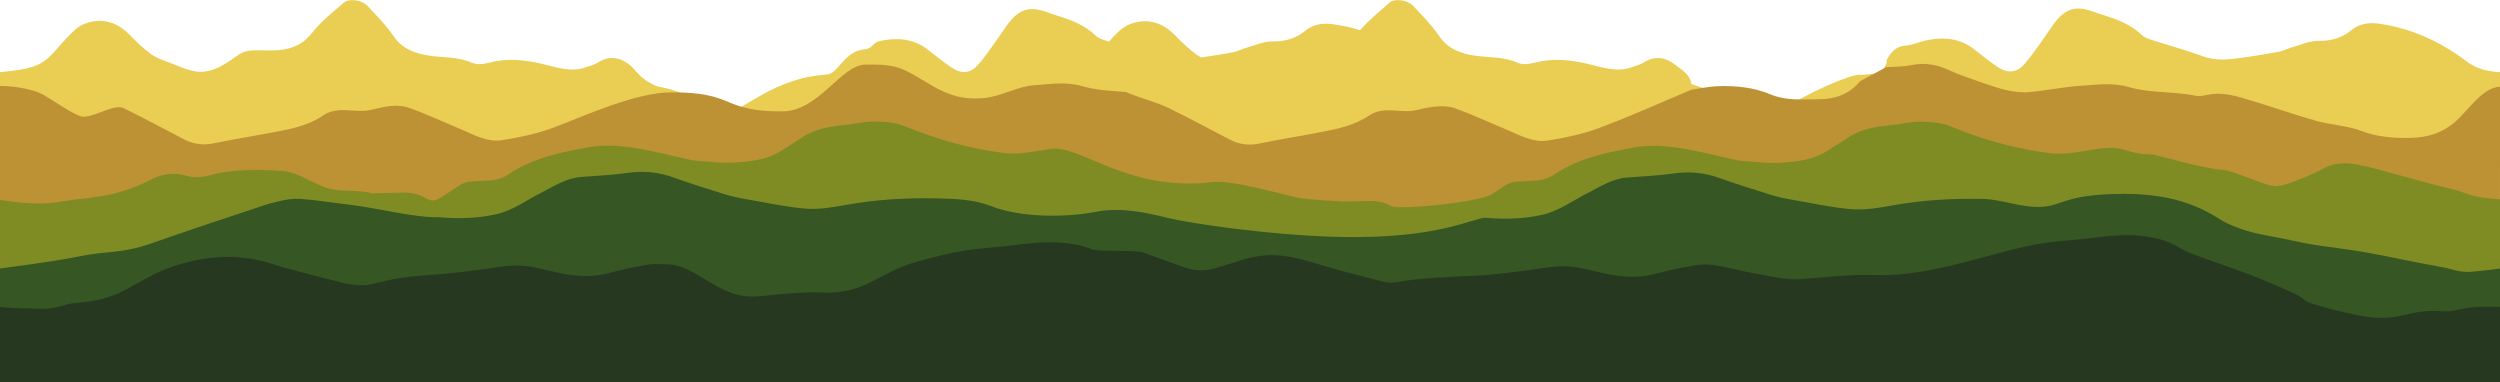 <?xml version="1.0" encoding="utf-8"?>
<!-- Generator: Adobe Illustrator 27.1.1, SVG Export Plug-In . SVG Version: 6.00 Build 0)  -->
<svg version="1.1" xmlns="http://www.w3.org/2000/svg" xmlns:xlink="http://www.w3.org/1999/xlink" x="0px" y="0px"
	 viewBox="0 0 1339.8 204.8" style="enable-background:new 0 0 1339.8 204.8;" xml:space="preserve">
<style type="text/css">
	.st0{fill:#EACD53;}
	.st1{fill:#BC9235;}
	.st2{fill:#7F8C23;}
	.st3{fill:#365624;}
	.st4{fill:#263820;}
	.st5{display:none;}
</style>
<g id="Layer_1">
	<path id="mt1" class="st0" d="M1339.8,38.7c-7.7-0.5-13.2-2-18.8-6.5c-13.6-10-28.5-16.9-45.3-19.4c-5-0.8-10.7-0.6-15.3,3.2
		c-5.1,4.2-10.8,6-17.7,5.9c-5.1-0.1-10.3,2.4-15.4,3.8c-1.9,0.6-3.7,1.6-5.7,2c-7.6,1.3-15.2,2.7-22.9,3.6
		c-5.8,0.8-11.5,1.1-17.4-0.9c-9.5-3.5-19.2-6.1-28.8-9.2c-1.7-0.6-3.6-1.3-4.8-2.6c-5.9-5.5-12.9-8.2-20.4-10.5
		c-1.8-0.6-3.6-1.1-5.3-1.8c-9.6-3.5-15.2-1.8-21.4,6.6c-5,7-9.6,14.3-15.1,20.8c-4.7,5.7-9.7,5.9-15.7,1.7c-4.3-3-8.3-6.3-12.5-9.5
		c-7.7-5.7-16.4-6.1-25.3-4.2c-3.6,0.8-7.1,2.5-10.7,2.7c-5.6,0.5-8.2,3.9-10.4,8.2c1-0.1-0.2,2.5-2.6,6.4c-6.1,0.8-11.5,1.4-11.2,1
		c-6.8,0-27.4,9.9-40.1,17.3C938.2,54,919.7,50,906.4,45c-0.7-5.1-4.9-7.4-8.4-10.1c-5.4-4.3-11.1-5.3-17.3-1.3
		c-1.9,1.2-4.3,1.7-6.5,2.5c-8.2,2.9-16.2-0.3-23.8-2c-9.5-2.1-18.4-3-27.9-0.5c-2.8,0.8-6.5,1.2-9,0.1c-7.5-3.4-15.5-2.7-23.2-3.9
		c-7.7-1.2-14.4-3.6-19.1-10.6c-4-5.9-9.1-10.9-13.9-16.1c-2.9-3.1-9.8-4.1-12.6-1.7c-5.4,4.8-11.2,9.4-15.8,14.8
		c-4.4-1.4-9.1-2.5-13.8-3.1c-4.9-0.8-10.7-0.6-15.3,3.2c-5.1,4.2-10.8,6-17.7,5.9c-5.1-0.1-10.3,2.4-15.4,3.8
		c-1.9,0.6-3.7,1.6-5.7,2c-5.7,1-11.4,2-17.2,2.8c-0.9-0.4-1.6-0.9-2.4-1.4c-4.3-3.1-8.2-6.9-12-10.8c-6.9-7-15.3-9-24-5.6
		c-4.3,1.6-7.7,5.7-11.1,9.3c-0.9-0.2-1.6-0.5-2.5-0.8c-1.7-0.6-3.6-1.3-4.8-2.6c-5.8-5.5-12.9-8.2-20.4-10.5
		c-1.8-0.6-3.6-1.1-5.3-1.8c-9.6-3.5-15.2-1.8-21.4,6.6c-5,7-9.6,14.3-15.1,20.8c-4.6,5.7-9.6,5.9-15.6,1.7c-4.3-3-8.3-6.3-12.5-9.5
		c-7.7-5.7-16.4-6.1-25.3-4.2c-3.6,0.8-4.2,4.2-7.7,4.4c-5.6,0.5-8.5,2.8-13.1,7.9c-2.3,2.5-4.1,5.2-7.4,5.6
		c-1.8,0.2-3.5,0.4-4.6,0.5c-2.8,0.3-5.6,0.8-8.2,1.4c-14.9,4-22.7,9.4-33.9,15.9c-24.4,3.8-17.8-6.6-44.2-11.4
		c-9.5-3.8-11.2-8.6-14.7-11.4c-5.4-4.3-11.1-5.3-17.3-1.3c-1.9,1.2-4.3,1.7-6.5,2.5c-8.2,2.9-16.2-0.3-23.8-2
		c-9.5-2.1-18.4-3-27.9-0.5c-2.8,0.8-6.5,1.2-9,0.1c-7.5-3.4-15.5-2.7-23.2-3.9c-7.7-1.2-14.4-3.6-19.1-10.6
		c-4-5.9-9.1-10.9-13.9-16.1c-2.9-3.1-9.8-4.1-12.6-1.7c-6,5.2-12.4,10.2-17.2,16.4c-7.1,9.1-16.7,9.5-26.6,9.2
		c-4.7-0.1-9.1-0.3-13,2.6c-5.2,3.6-10.4,7.5-16.8,8.6c-2.5,0.5-5.3,0.4-7.7-0.3c-3.9-0.9-7.6-2.5-11.3-4c-3.6-1.4-7.5-2.6-10.5-4.7
		c-4.3-3.1-8.2-6.9-12-10.8c-6.9-7-15.3-9-24-5.6c-4.5,1.8-8.1,6.2-11.6,9.9c-4.1,4.3-7.6,9.7-13.8,12.2C13.5,37.5,6.2,38,0,38.7
		c0,9.5,0,17.6,0,39.4v126.7h1339.8V38.7z"/>
	<path id="mt2" class="st1" d="M1315.9,65.2c-6.9,6.1-14.8,8.4-23.6,8.7c-9.1,0.2-18-0.4-26.7-3.7c-7.7-2.9-16.4-3.2-24.5-5.5
		c-11.5-3.2-22.9-7.3-34.3-10.7c-6.9-2.1-13.9-4.4-21.3-3.6c-3,0.4-6.1,1.5-9,0.9c-11.9-2.5-24.3-1.2-36.3-4.8
		c-7.9-2.4-17.1-1-25.6-0.5c-8.8,0.6-17.6,2.5-26.5,3.3c-8.6,0.9-16.7-1.9-24.7-4.6c-6.5-2.3-13.1-4.4-19.4-7.3
		c-6.4-3-12.8-3.9-19.7-2.5c-4.3,0.9-9,0.8-13.5,1.1c-4.6,2.6-9.3,5-13.9,7.5c-5.9,7.2-13.7,9.7-22.7,9.7c-8.5,0-16.9,0.9-25.3-2.6
		c-9-3.8-18.8-4.8-28.6-4.4c-4.6,0.2-9.3,1.2-13.9,1.9c-16.4,6.9-32.8,14.3-49.4,20.5c-8.7,3.3-18.1,5.2-27.3,6.7
		c-7.9,1.3-15-2.7-22.2-5.8c-9.2-3.8-18.1-8-27.5-11.4c-0.2-0.1-0.3-0.1-0.5-0.2c-3.7-1.1-7.5-1.1-11.2-0.7c-2.9,0.4-5.9,1-8.7,1.7
		c-3,0.8-6.2,0.7-9.4,0.5c-5.7-0.4-11.3-0.9-16.3,2.4c-7.9,5.4-17,7.3-26.1,9c-1,0.2-2,0.4-3,0.6c-10.1,1.9-20.2,3.5-30.2,5.6
		c-5.7,1.1-10.8,0.3-15.7-2.3c-10.8-5.6-21.5-11.4-32.4-16.7c-5.1-2.5-10.7-4.1-16.1-6c-2.4-0.8-4.6-1.7-7-2.7
		c-7.9-0.6-15.9-0.9-23.7-3.2c-6-1.8-12.9-1.5-19.6-0.9c-2.1,0.2-4.1,0.4-6,0.5c-8.8,0.6-17.4,5.9-26.3,6.8
		c-8.6,0.9-15.7-0.2-23.8-4.2c-6.2-3-13.2-8-19.4-10.8c-6.4-3-13.6-2.9-20.6-2.9c-13.3,0-25,25.1-44.9,25.1
		c-16.3,0-22.2-2.3-30.6-5.8c-9-3.8-18.8-4.4-28.6-4.4c-19.5,0-46.7,12.7-63.3,18.9c-8.7,3.3-18.1,5.2-27.3,6.7
		c-7.9,1.3-15-2.7-22.2-5.8c-9.2-3.8-18.1-8-27.5-11.4c-6.6-2.4-13.6-0.8-20.4,0.9c-3,0.8-6.2,0.7-9.4,0.5
		c-5.7-0.4-11.4-0.9-16.3,2.4c-8.9,6.1-19,7.7-29.1,9.6c-10.1,1.9-20.2,3.5-30.2,5.6c-5.7,1.1-10.8,0.3-15.7-2.3
		c-10.8-5.6-21.5-11.4-32.4-16.7c-5.1-2.5-17.5,6.2-22.9,4.4c-5.9-2.1-13.2-7.6-19.8-11.4c-8-4.5-21.7-4.9-23.4-4.8v158.2h1339.8
		V46.5C1330.6,46.7,1322.6,59.3,1315.9,65.2z"/>
	<path id="mt3" class="st2" d="M1339.8,204.8v-98c-16.1-0.9-17.2-3.4-25.4-5.4c-12.5-2.9-24.9-6.6-37.3-9.9
		c-14.2-3.8-23.1-6.1-32.2-1.1c-4.8,2.7-20.2,9.6-25.7,9.4c-5-0.2-23-8.7-28-8.8c-9-0.2-36-8.2-37.7-8.2
		c-15.9-0.3-14.1-5.4-29.9-2.9c-8.2,1.2-16.8,3.2-25,2.2c-18.1-2.3-35.8-7.2-52.8-14.2c-5-2.1-10.8-2.6-16.3-2.7
		c-4.9-0.1-9.9,1.2-14.9,1.7c-8.6,0.9-17,1.9-24.3,6.9c-3.6,2.5-7.4,4.6-11,7c-7.6,4.9-16.4,5.9-25,6.4c-6.5,0.5-13.1-0.5-19.7-0.9
		c-1.3-0.1-2.6-0.2-4-0.5c-10.6-2.3-21.2-5.2-31.9-6.7c-7.6-1-15.8-1.5-23.2,0c-8.6,1.7-27.5,4.3-42,14.1c-3.1,2.2-6.8,3.4-10.7,3.6
		l-9.5,0.5c-2.5,0.1-4.8,0.9-6.8,2.2l-6.8,4.5c-6.6,4.4-50.1,8.7-54.2,6.4c-3.5-1.9-7.5-2.8-11.4-2.7l-12.5,0.3
		c0,0-20.4-0.8-26.3-2.1c-9.5-2.1-35.6-9.5-44.9-8.4c-45.7,5.8-71.6-20.2-87.3-17.7c-8.2,1.2-16.8,3.2-25,2.2
		c-18.1-2.3-35.8-7.2-52.8-14.2c-4.9-2.1-10.8-2.6-16.3-2.7c-4.9-0.1-9.9,1.2-14.9,1.7c-8.6,0.9-17,1.9-24.3,6.9
		c-3.6,2.5-7.3,4.6-11,7c-7.6,4.9-16.4,5.9-25,6.4c-6.5,0.5-13.1-0.5-19.7-0.9c-1.3-0.1-2.6-0.2-4-0.5c-10.6-2.3-21.2-5.2-31.9-6.7
		c-7.6-1-15.8-1.5-23.2,0c-8.6,1.7-27.4,4.3-42,14.1c-3.1,2.2-6.8,3.4-10.7,3.6l-9.5,0.5c-2.4,0.1-4.7,0.9-6.7,2.2l-6.8,4.5
		c-6.6,4.4-7.6,4.3-11.6,2c-3.5-1.9-7.5-2.8-11.4-2.7l-17,0.4c-5.2-1.8-15.8-0.9-21.6-2.2c-9.4-2.1-17.2-9.2-26.5-9.8
		c-15.3-1.1-29.1-0.4-36.6,1.8c-4.9,1.4-9.7,2.3-14.7,0.8c-6.8-2.2-13.3-0.9-19.5,2.3c-8.6,4.4-17.7,7.4-27.2,8.8
		c-9.7,1.5-9.7,1-19.5,2.6c-8.1,1.3-15.2,2.1-34.1-0.8v98H1339.8z"/>
	<path id="mt4" class="st3" d="M1339.8,204.8c0-5.8,0-60.9,0-60.9s-13.8,1.9-17.4,1.8c-6.5-0.1-8.2-1.7-14.6-2.7
		c-13.6-2.4-27.2-5.5-40.8-7.9c-12.7-2.2-25.6-3.2-38.1-6.1c-14.2-3.2-22.5-3.3-35.7-9.5c-6.2-2.9-19.8-15.6-54.5-15.6
		c-33.7,0-32.9,7-46.6,7c-10.2,0-19.6-4.1-29.7-4.3c-16.3-0.3-32.3,0.6-48.3,3.5c-7.2,1.3-14.7,2.6-22,2c-10.5-0.9-20.9-3.2-31.3-5
		c-4.1-0.7-8-1.5-11.8-2.7c-9.2-2.8-18.2-5.7-27.2-8.9c-8.2-3-16.4-3.8-25.2-2.5c-7.9,1.1-16.1,1.5-24.1,2.1
		c-8.3,0.5-14.8,4.9-21.7,8.4c-8.1,4.1-15.4,9.7-24.7,11.7c-9.9,2.2-19.9,2.4-30,1.5c-7.7,0.4-25.2,11.3-77.2,10.3
		c-38.7-0.8-82.5-7.6-92.6-10.1c-12.7-3.1-25.6-6-38.9-3.4c-17.5,3.4-41.5,2.8-55.8-2.9c-9.6-3.8-19.7-4.1-29.8-4.3
		c-16.3-0.3-32.3,0.6-48.3,3.5c-7.2,1.3-14.7,2.6-22,2c-10.5-0.9-20.9-3.2-31.3-5c-4.1-0.7-8-1.5-11.8-2.7
		c-9.2-2.8-18.2-5.7-27.2-8.9c-8.2-3-16.4-3.8-25.2-2.5c-7.9,1.1-16.1,1.5-24.1,2.1c-8.3,0.5-14.8,4.9-21.7,8.4
		c-8.1,4.1-15.4,9.7-24.7,11.7c-9.9,2.2-19.9,2.4-30,1.5c-7.8,0.4-22.7-2.3-33-4.3c-9.6-1.9-19.5-2.9-29.2-4.2
		c-3.2-0.5-6.5-0.8-9.8-1.1c-4-0.5-8-0.3-12,0.6c-3.2,0.8-6.5,1.4-9.6,2.5c-20.1,6.6-40.4,13.4-60.4,20.4
		c-17.7,6.1-22.3,3.6-40.7,7.4C32,139.7,0,143.9,0,143.9s0,60.1,0,60.9H1339.8z"/>
	<path id="mt5" class="st4" d="M1339.8,164.5v40.2H0v-40.2c7.9,0.9,15.7,0.7,23.7,1c5.5,0.2,11.3-2.7,16.8-3.1
		c9.2-0.7,18-2.5,25.8-6.6c4.9-2.6,9.7-5.4,14.7-8c3.2-1.7,6.5-3.2,10-4.4c17.3-6.1,35.3-8,53.7-2.3c7.9,2.5,16,4.6,24.1,6.7
		c4,1,7.9,2,11.9,3c2,0.5,11.2,3.3,18.8,1.4c12-3,17.2-3.7,26.3-4.5c2.7-0.2,5.8-0.5,9.5-0.7c7.2-0.6,14.3-1.5,21.5-2.4
		c7.2-0.9,14.3-2.5,21.5-2.3c6.7,0.2,13.4,2.3,20,3.7c3.6,0.8,7.3,1.4,10.9,1.7c3.1,0.3,6.3,0.3,9.5,0c2.2-0.2,4.4-0.6,6.6-1.1
		c7.1-1.8,14.3-3.5,21.5-4.7c3.5-0.7,7.4-0.2,11-0.2c14.2,0,27,17.2,44.6,17.2c6.3,0,12.5-1,18.8-1.5c6.6-0.5,13.3-0.9,20-0.6
		c23.2,0.9,29.5-11.1,51.1-16.8c8.1-2.2,16.4-4.4,24.8-5.7c9.1-1.5,18.3-1.8,27.4-3c13.8-1.9,27.5-2.7,40.7,2.3
		c4,1.5,23.4,0.2,27.4,1.7c7.4,2.8,14.9,5.4,22.4,8.1c5.4,1.9,11.3,1.9,16.8,0.2c0,0,8.5-2.6,8.6-2.6c17.3-6.1,26.8-5.3,45.2,0.3
		c7.8,2.4,15.8,4.6,23.8,6.6c4.1,1.1,8.2,2.1,12.2,3.1c2,0.5,4.4,0.7,6.4,0.3c13.1-2.4,26.3-2.7,39.6-3.4c2.9-0.2,5.7-0.3,8.6-0.5
		c7.2-0.6,14.3-1.5,21.5-2.4c7.2-0.9,14.4-2.5,21.5-2.3c6.7,0.2,13.4,2.3,20,3.7c3,0.6,6,1.2,9,1.5c4.3,0.5,8.7,0.6,13.1,0
		c1.6-0.2,3.3-0.5,4.9-0.9c7.1-1.8,14.3-3.5,21.5-4.7c3.5-0.7,7.5-0.8,11-0.2c7.6,1.2,14.9,3.3,22.6,4.6c2.1,0.4,4.3,0.8,6.4,1.2
		c5.6,1.1,11.3,2.1,16.8,1.7c7.1-0.4,14.1-1.2,21.2-1.7c5.8-0.4,11.7-0.7,17.6-0.5c23.2,0.9,44.4-5.5,66-11.2
		c8.1-2.2,16.4-4.4,24.8-5.7c9.1-1.5,18.3-1.8,27.4-3c13.8-1.9,27.5-2.7,40.7,2.3c4,1.5,7.3,4.2,11.2,5.7c11,4.2,22.2,7.9,33.2,12
		c0.3,0.1,0.6,0.2,0.9,0.4c7.8,3,15.4,6.4,22.9,9.8c2.9,1.3,5,3.9,8,4.8c7.2,2.3,14.6,4.2,22,5.8c8.7,2,17.5,3,26.5,0.9
		c8.5-2,13.1-3,22-2.4C1317.7,167.5,1317.4,163.6,1339.8,164.5z"/>
</g>
</svg>
